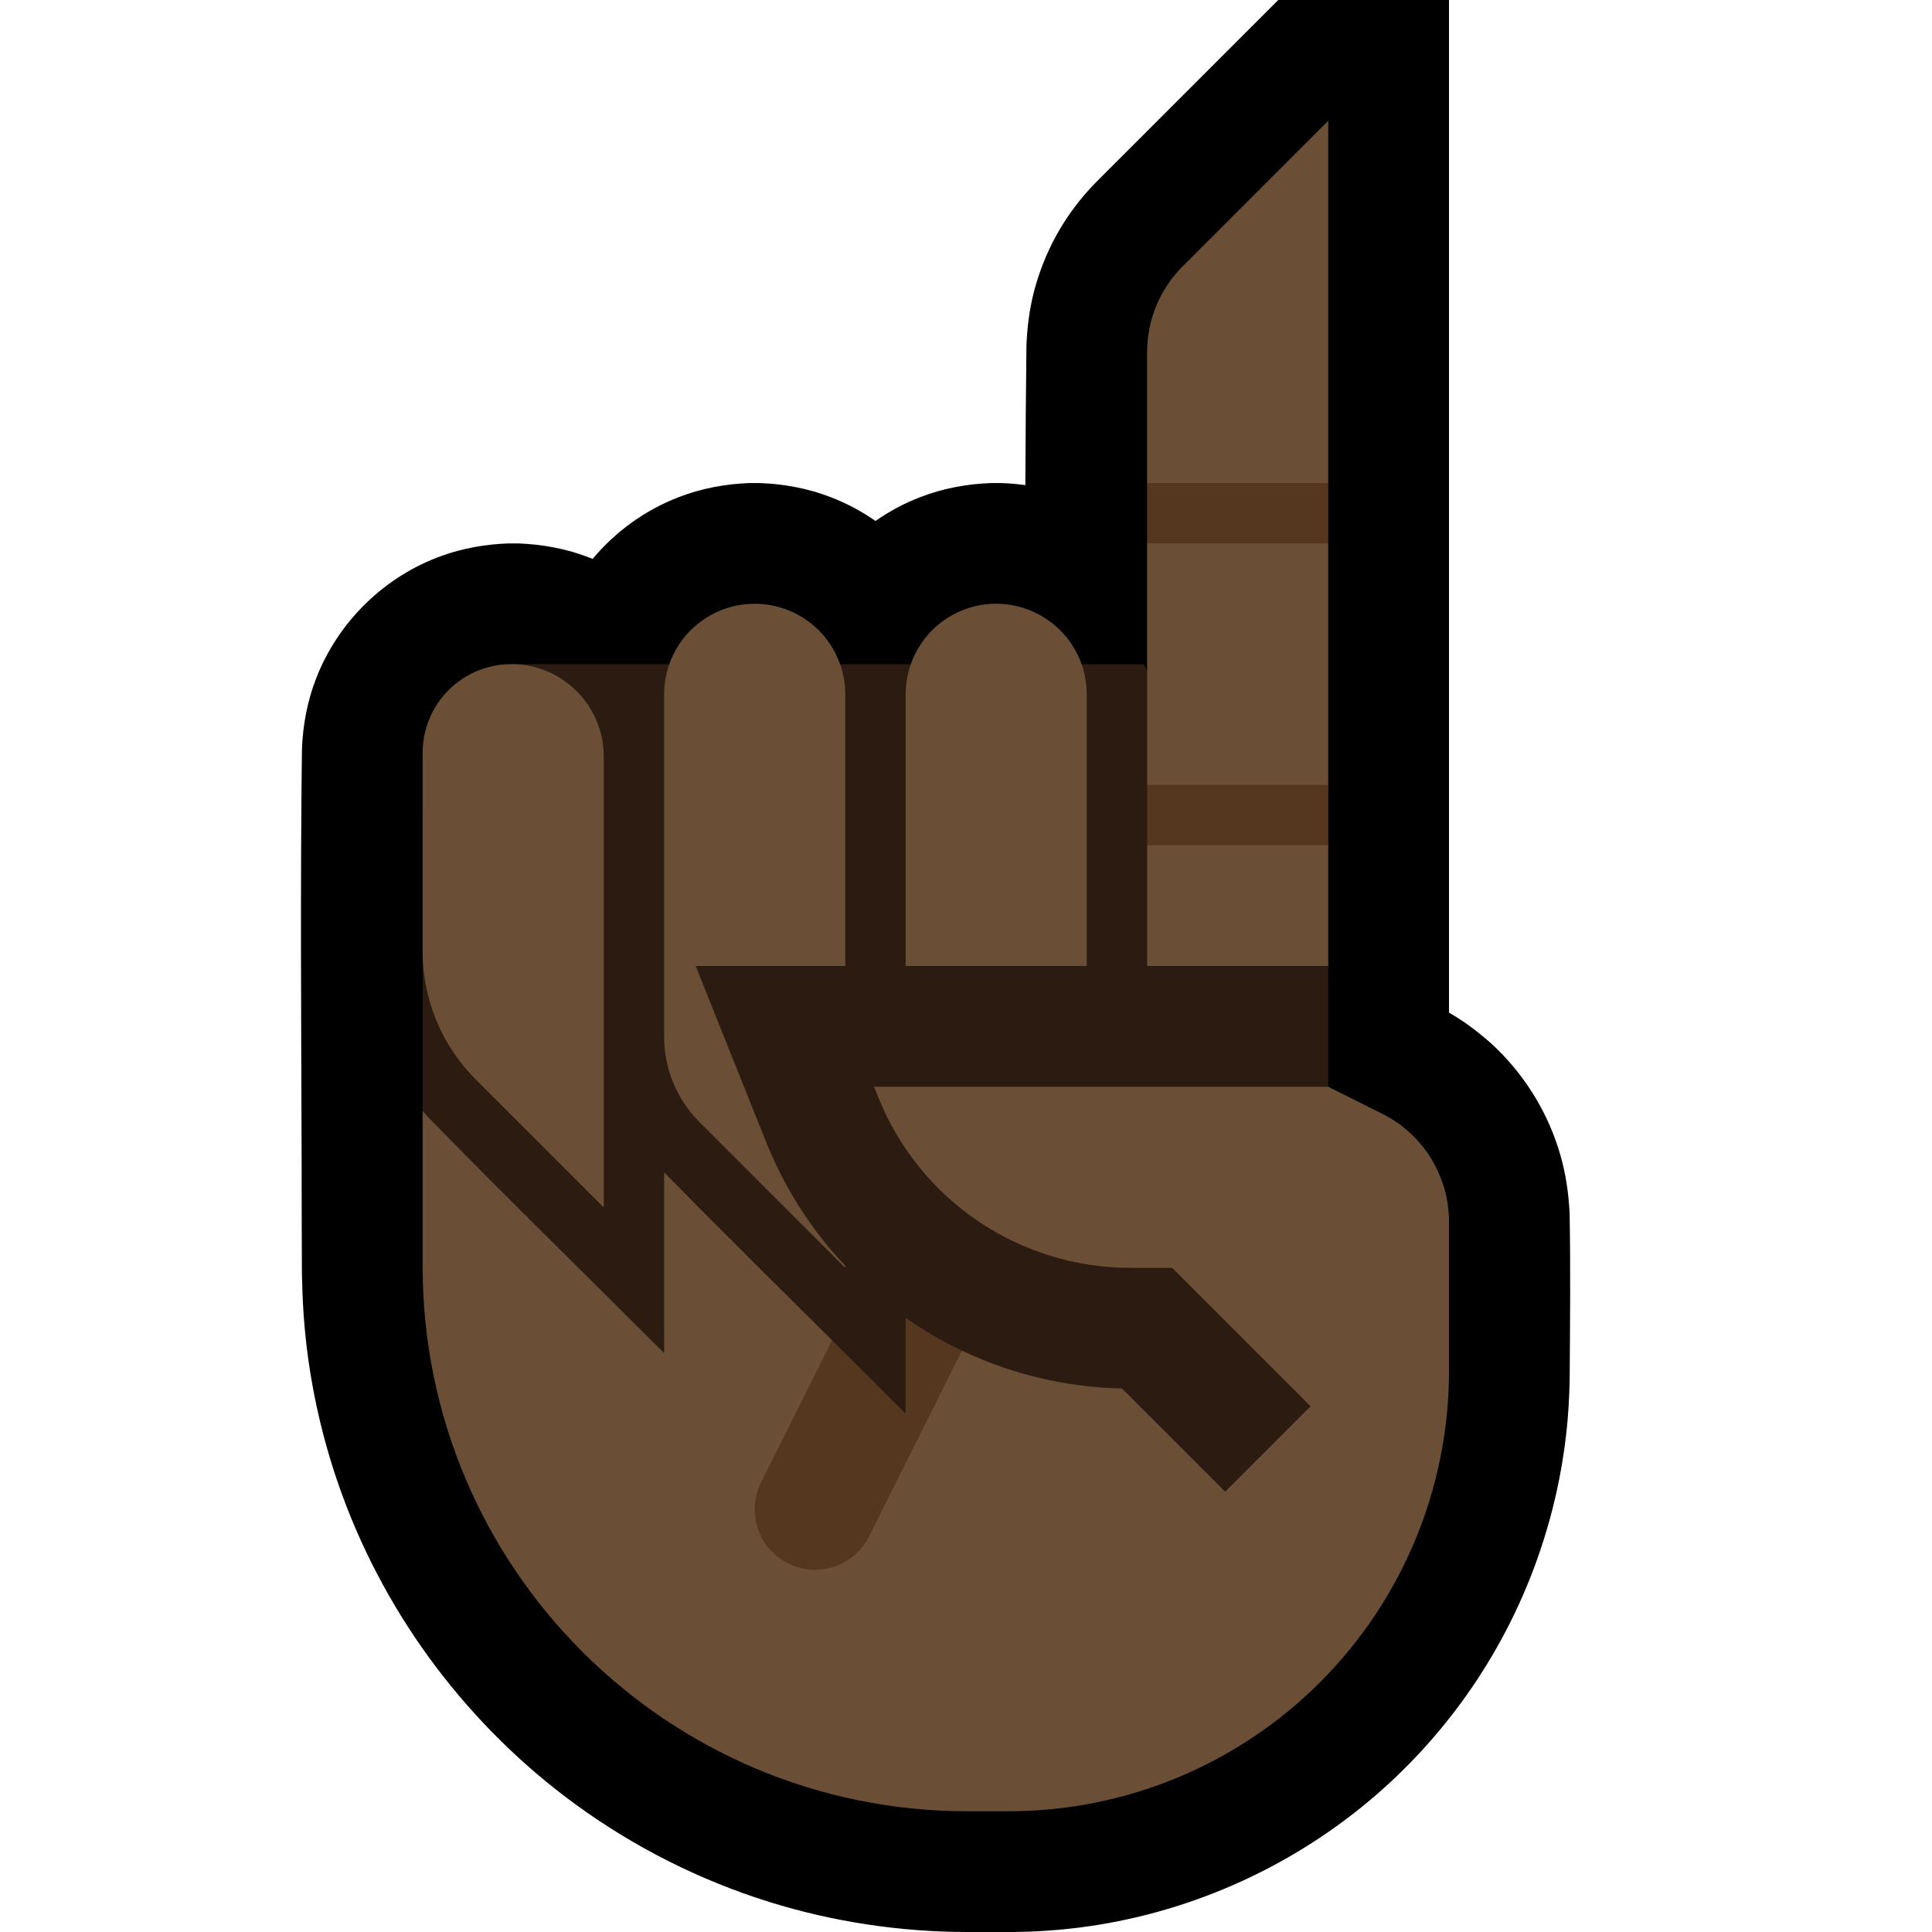 <svg clip-rule="evenodd" fill-rule="evenodd" stroke-linejoin="round" stroke-miterlimit="2" viewBox="0 0 32 32" xmlns="http://www.w3.org/2000/svg" xmlns:xlink="http://www.w3.org/1999/xlink"><clipPath id="a"><path clip-rule="evenodd" d="m0 0h32v32h-32z"/></clipPath><path d="m0 0h32v32h-32z" fill="none"/><g clip-path="url(#a)"><path d="m24 0v14 2.772c.077.044.076.045.156.095l.117.077c.188.135.368.278.533.441.489.482.85 1.088 1.039 1.748.091.315.136.635.153.962.016.909.007 1.818.001 2.728-.005.306-.022.612-.056.916-.076.679-.227 1.349-.45 1.995-.271.787-.648 1.536-1.118 2.223-.411.6-.892 1.151-1.431 1.639-1.324 1.199-2.989 1.999-4.752 2.285-.377.061-.757.098-1.139.113-.085.003-.17.005-.254.006h-.781c-1.108-.001-2.213-.167-3.271-.496-1.15-.358-2.24-.907-3.213-1.617-1.757-1.281-3.117-3.079-3.864-5.121-.283-.771-.478-1.574-.582-2.389-.053-.418-.079-.838-.087-1.26l-.001-.117v-.029c-.003-.588-.004-1.176-.004-1.764-.007-2.265-.023-4.53.005-6.794.015-.402.088-.797.234-1.173.363-.942 1.134-1.695 2.085-2.035.352-.126.72-.19 1.093-.204.087-.001.087-.001.174 0 .402.015.797.088 1.173.234.019.007.038.014.056.022.378-.452.868-.808 1.424-1.022.376-.146.771-.219 1.173-.234.087-.001.087-.001.174 0 .402.015.797.088 1.173.234.262.101.511.233.741.394.228-.16.476-.293.739-.394.376-.146.771-.219 1.173-.234.087-.001.087-.001.174 0 .133.005.265.016.396.034.003-.768.009-1.537.018-2.306.011-.296.047-.588.119-.876.128-.505.354-.985.665-1.404.115-.156.243-.302.378-.44l3.009-3.009h2.828z"/><path d="m18.949 11.001c.032.163 3.048 4.834 3.051 4.999v2l-1 1.5 1 3v2.499h-5l-7.5-1.499s-2.467-5.06-2.5-5.098v-4.902c1.785 0 1.5-.715 1.5-2.5z" fill="#2b1b11"/><path d="m16.707 30h-.682c-4.984 0-9.025-4.041-9.025-9.025v-2.573c.033.038.068.075.102.113.627.642 1.262 1.276 1.898 1.908.51.507 1.491 1.48 2 1.989v-2.995c.918.937 1.852 1.858 2.782 2.782l.218.801 1 .797.933-1.427c.814.388 1.715.608 2.651.628l1.709 1.709 1.414-1.414-2.293-2.293h-.69c-1.84 0-3.495-1.12-4.178-2.829l-.069-.171h7.523l.894.447c.678.339 1.106 1.032 1.106 1.789v2.471c0 1.934-.768 3.789-2.136 5.157s-3.223 2.136-5.157 2.136zm-5.184-14 1.166 2.914c.31.776.759 1.467 1.311 2.051v.035s-1.541-1.541-2.414-2.414c-.375-.375-.586-.884-.586-1.414 0-1.339 0-3.995 0-5.672 0-.398.158-.779.439-1.061.282-.281.663-.439 1.061-.439s.779.158 1.061.439c.281.282.439.663.439 1.061v4.5zm-3.053-5c.845 0 1.53.685 1.53 1.53v7.47s-1.236-1.236-2.121-2.121c-.563-.563-.879-1.326-.879-2.122 0-.956 0-2.28 0-3.289 0-.389.155-.763.43-1.038s.649-.43 1.038-.43zm9.53 5h-3v-4.501c.001-.209.044-.416.129-.607.079-.18.195-.344.337-.479.133-.127.29-.229.46-.299.159-.066.328-.104.5-.113.484-.024.96.194 1.257.577.087.111.157.234.21.364.071.178.106.367.107.557zm1 0h3v-2l-.5-.5.5-.5v-4l-.5-.5.5-.5v-6s-1.541 1.541-2.414 2.414c-.375.375-.586.884-.586 1.414v2.172l.5.5-.5.5v4l.5.5-.5.5z" fill="#6a4e35"/><g fill="#553720"><path d="m19 8h3v1h-3z"/><path d="m19 13h3v1h-3z"/><path d="m13.782 22.199c.25.248.969.966 1.218 1.215v-1.586c.295.206.607.388.933.542l-1.539 3.077c-.064.127-.152.239-.263.329-.099.081-.215.142-.338.18-.119.036-.245.051-.369.041-.112-.008-.222-.036-.325-.081-.1-.044-.193-.104-.274-.178-.228-.208-.348-.519-.321-.826.011-.125.046-.247.102-.359z"/></g></g></svg>